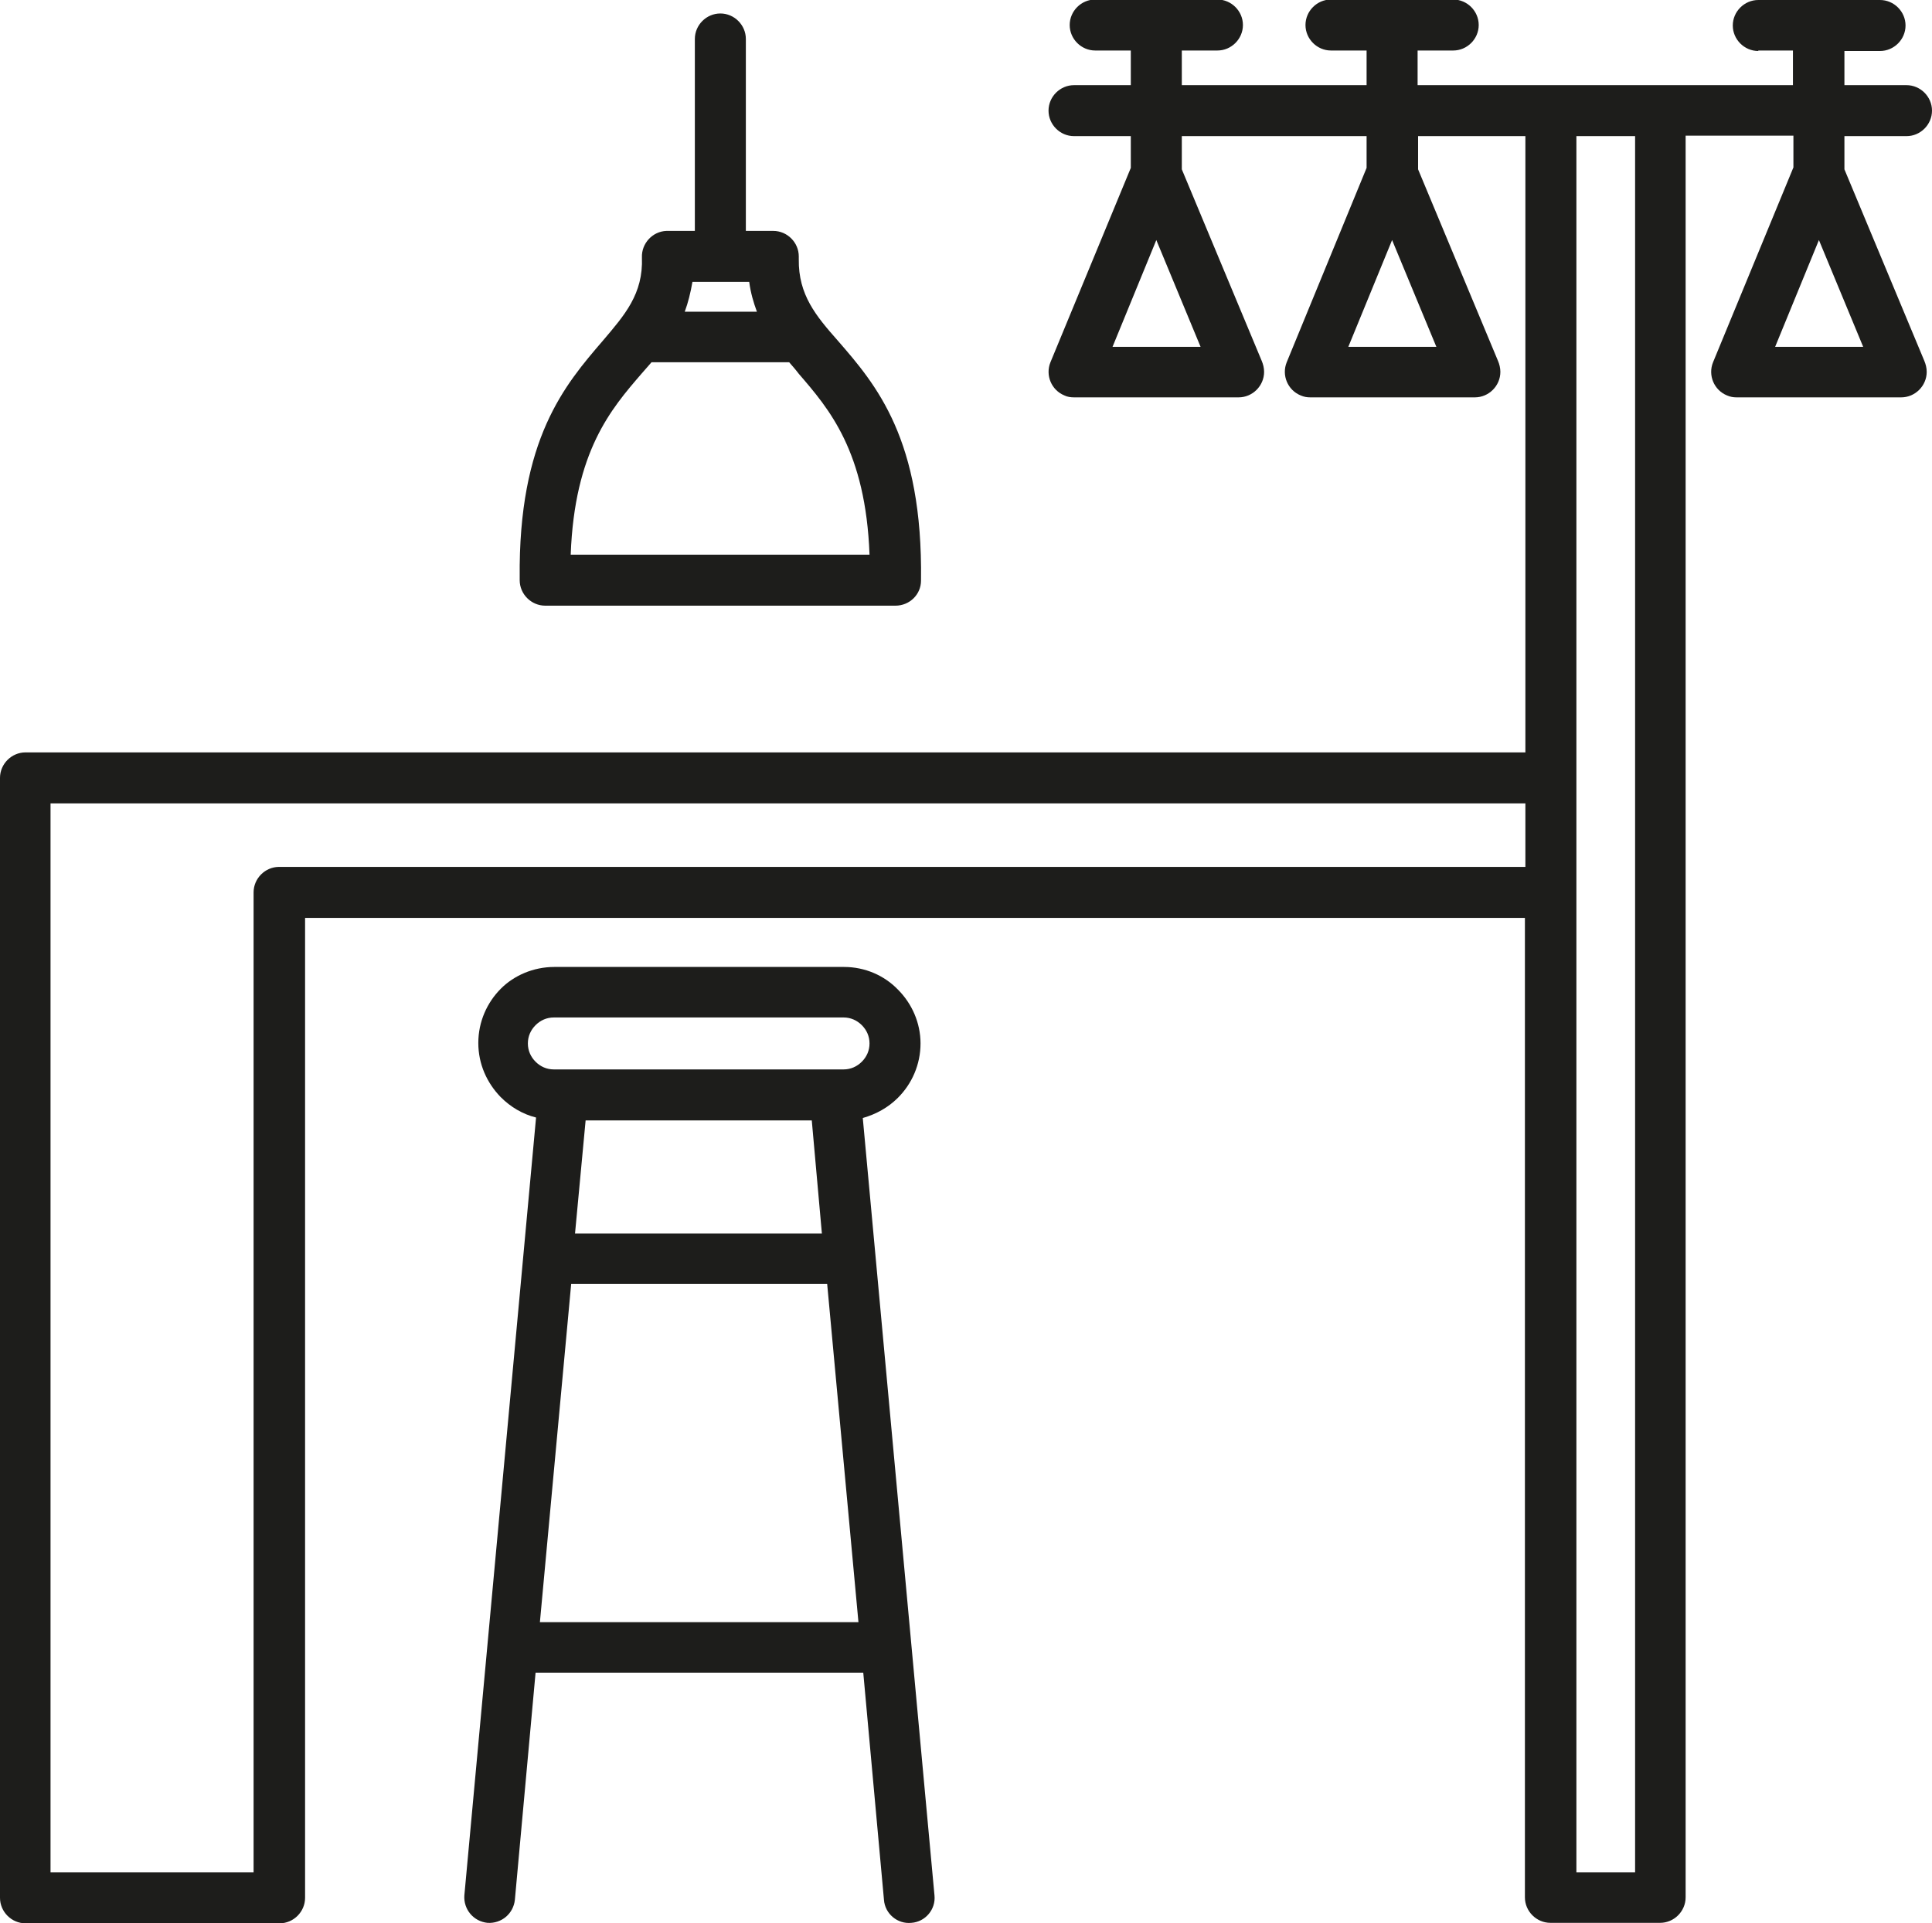 <?xml version="1.0" encoding="utf-8"?>
<!-- Generator: Adobe Illustrator 19.0.0, SVG Export Plug-In . SVG Version: 6.00 Build 0)  -->
<svg version="1.1" xmlns="http://www.w3.org/2000/svg" xmlns:xlink="http://www.w3.org/1999/xlink" x="0px" y="0px"
	 viewBox="0 0 401.5 399.8" style="enable-background:new 0 0 401.5 399.8;" xml:space="preserve">
<style type="text/css">
	.st0{fill:#1D1D1B;}
</style>
<g id="background">
</g>
<g id="icons">
	<path class="st0" d="M164,75.3h-28.6c-0.7,0.8-1.4,1.6-2.1,2.4c-6.3,7.3-13.9,16.1-14.7,37.6h62.1c-0.8-21.5-8.4-30.3-14.7-37.6
		C165.4,76.9,164.7,76.1,164,75.3L164,75.3z M142.3,64.8h15c-0.7-1.9-1.3-3.9-1.6-6.2h-11.8C143.5,60.9,143,62.9,142.3,64.8z
		 M171.9,266.9l-53.2,0l-6.5,70.3l66.2,0L171.9,266.9z M173.4,222.3c0.1,0,0.2,0,0.3,0h1.6c1.5,0,2.8-0.6,3.8-1.6
		c1-1,1.6-2.3,1.6-3.8c0-1.5-0.6-2.8-1.6-3.8c-1-1-2.3-1.6-3.8-1.6h-60.2c-1.5,0-2.8,0.6-3.8,1.6c-1,1-1.6,2.3-1.6,3.8
		c0,1.5,0.6,2.8,1.6,3.8l0,0c1,1,2.3,1.6,3.8,1.6h1.6c0.1,0,0.2,0,0.3,0H173.4z M168.7,232.9h-47l-2.2,23.5l51.3,0L168.7,232.9z
		 M317,180.2V167H58.1h-0.6h-47v222.2h42.2V185.5c0-2.9,2.4-5.3,5.3-5.3H317z M339.8,28.3h-12.2v133.4v23.8v203.7h12.2V28.3z
		 M240.3,49.9l-9.1,22.2h18.3L240.3,49.9z M280.2,72.1h18.3l-9.2-22.2 M365.4,10.6c-2.9,0-5.3-2.4-5.3-5.3s2.4-5.3,5.3-5.3l11.5,0v0
		h13.8c2.9,0,5.3,2.4,5.3,5.3s-2.4,5.3-5.3,5.3h-7.4v7.1h12.9c2.9,0,5.3,2.4,5.3,5.3c0,2.9-2.4,5.3-5.3,5.3h-12.9v1.3v5.6l16.6,39.8
		c0.3,0.7,0.5,1.5,0.5,2.3c0,2.9-2.4,5.3-5.3,5.3h-34.2v0c-0.7,0-1.3-0.1-2-0.4c-2.7-1.1-4-4.2-2.9-6.9l16.7-40.5v-5.3v-1.3h-22.4
		v366.2c0,2.9-2.4,5.3-5.3,5.3h-22.8c-2.9,0-5.3-2.4-5.3-5.3V190.8H63.4v203.7c0,2.9-2.4,5.3-5.3,5.3H5.3c-2.9,0-5.3-2.4-5.3-5.3
		V161.7c0-2.9,2.4-5.3,5.3-5.3h52.3h0.6H317V28.3h-15v0h-7.3v1.3v5.6l16.6,39.8c0.3,0.7,0.5,1.5,0.5,2.3c0,2.9-2.4,5.3-5.3,5.3
		h-34.2v0c-0.7,0-1.3-0.1-2-0.4c-2.7-1.1-4-4.2-2.9-6.9L284,34.9v-5.3v-1.3l-38.4,0v1.3v5.6l16.6,39.8c0.3,0.7,0.5,1.5,0.5,2.3
		c0,2.9-2.4,5.3-5.3,5.3h-34.2v0c-0.7,0-1.4-0.1-2-0.4c-2.7-1.1-4-4.2-2.9-6.9L235,34.9v-5.3v-1.3h-11.8c-2.9,0-5.3-2.4-5.3-5.3
		c0-2.9,2.4-5.3,5.3-5.3H235v-7.2h-7.4c-2.9,0-5.3-2.4-5.3-5.3s2.4-5.3,5.3-5.3l11.5,0v0H253c2.9,0,5.3,2.4,5.3,5.3
		s-2.4,5.3-5.3,5.3h-7.4v7.2l38.4,0v-7.2h-7.4c-2.9,0-5.3-2.4-5.3-5.3s2.4-5.3,5.3-5.3l11.5,0v0H302c2.9,0,5.3,2.4,5.3,5.3
		s-2.4,5.3-5.3,5.3h-7.4v7.2h7.3v0h20.3l0,0h22.8l0,0h27.6v-7.2H365.4z M378,49.9l-9.1,22.2h18.3L378,49.9z M115.2,201h60.2
		c4.4,0,8.4,1.8,11.2,4.7l0,0v0c2.9,2.9,4.7,6.9,4.7,11.2c0,4.4-1.8,8.4-4.7,11.3c-2,2-4.5,3.4-7.3,4.2L194.2,394
		c0.3,2.9-1.9,5.5-4.8,5.7c-2.9,0.3-5.5-1.9-5.7-4.8l-4.3-47.2l-68.1,0l-4.3,47.2c-0.3,2.9-2.8,5-5.7,4.8c-2.9-0.3-5-2.8-4.8-5.7
		l14.9-161.7c-2.8-0.7-5.3-2.2-7.3-4.2l0,0l-0.1-0.1c-2.8-2.9-4.6-6.8-4.6-11.2c0-4.4,1.8-8.4,4.7-11.3
		C106.8,202.8,110.8,201,115.2,201z M144.4,48V8.1c0-2.9,2.4-5.3,5.3-5.3c2.9,0,5.3,2.4,5.3,5.3V48h5.7c2.9,0,5.3,2.4,5.3,5.3
		c0,0.2,0,0.4,0,0.6c-0.1,7.4,3.6,11.8,8.1,16.9c8,9.2,17.7,20.5,17.3,49.9c0,2.9-2.4,5.2-5.3,5.2v0h-72.8c-2.9,0-5.3-2.4-5.3-5.3
		c0-0.1,0-0.3,0-0.4c-0.3-29,9.4-40.2,17.3-49.4c4.5-5.3,8.4-9.7,8.1-17.3c-0.1-2.9,2.2-5.4,5.1-5.5l0.2,0v0H144.4z"/>
</g>
</svg>
